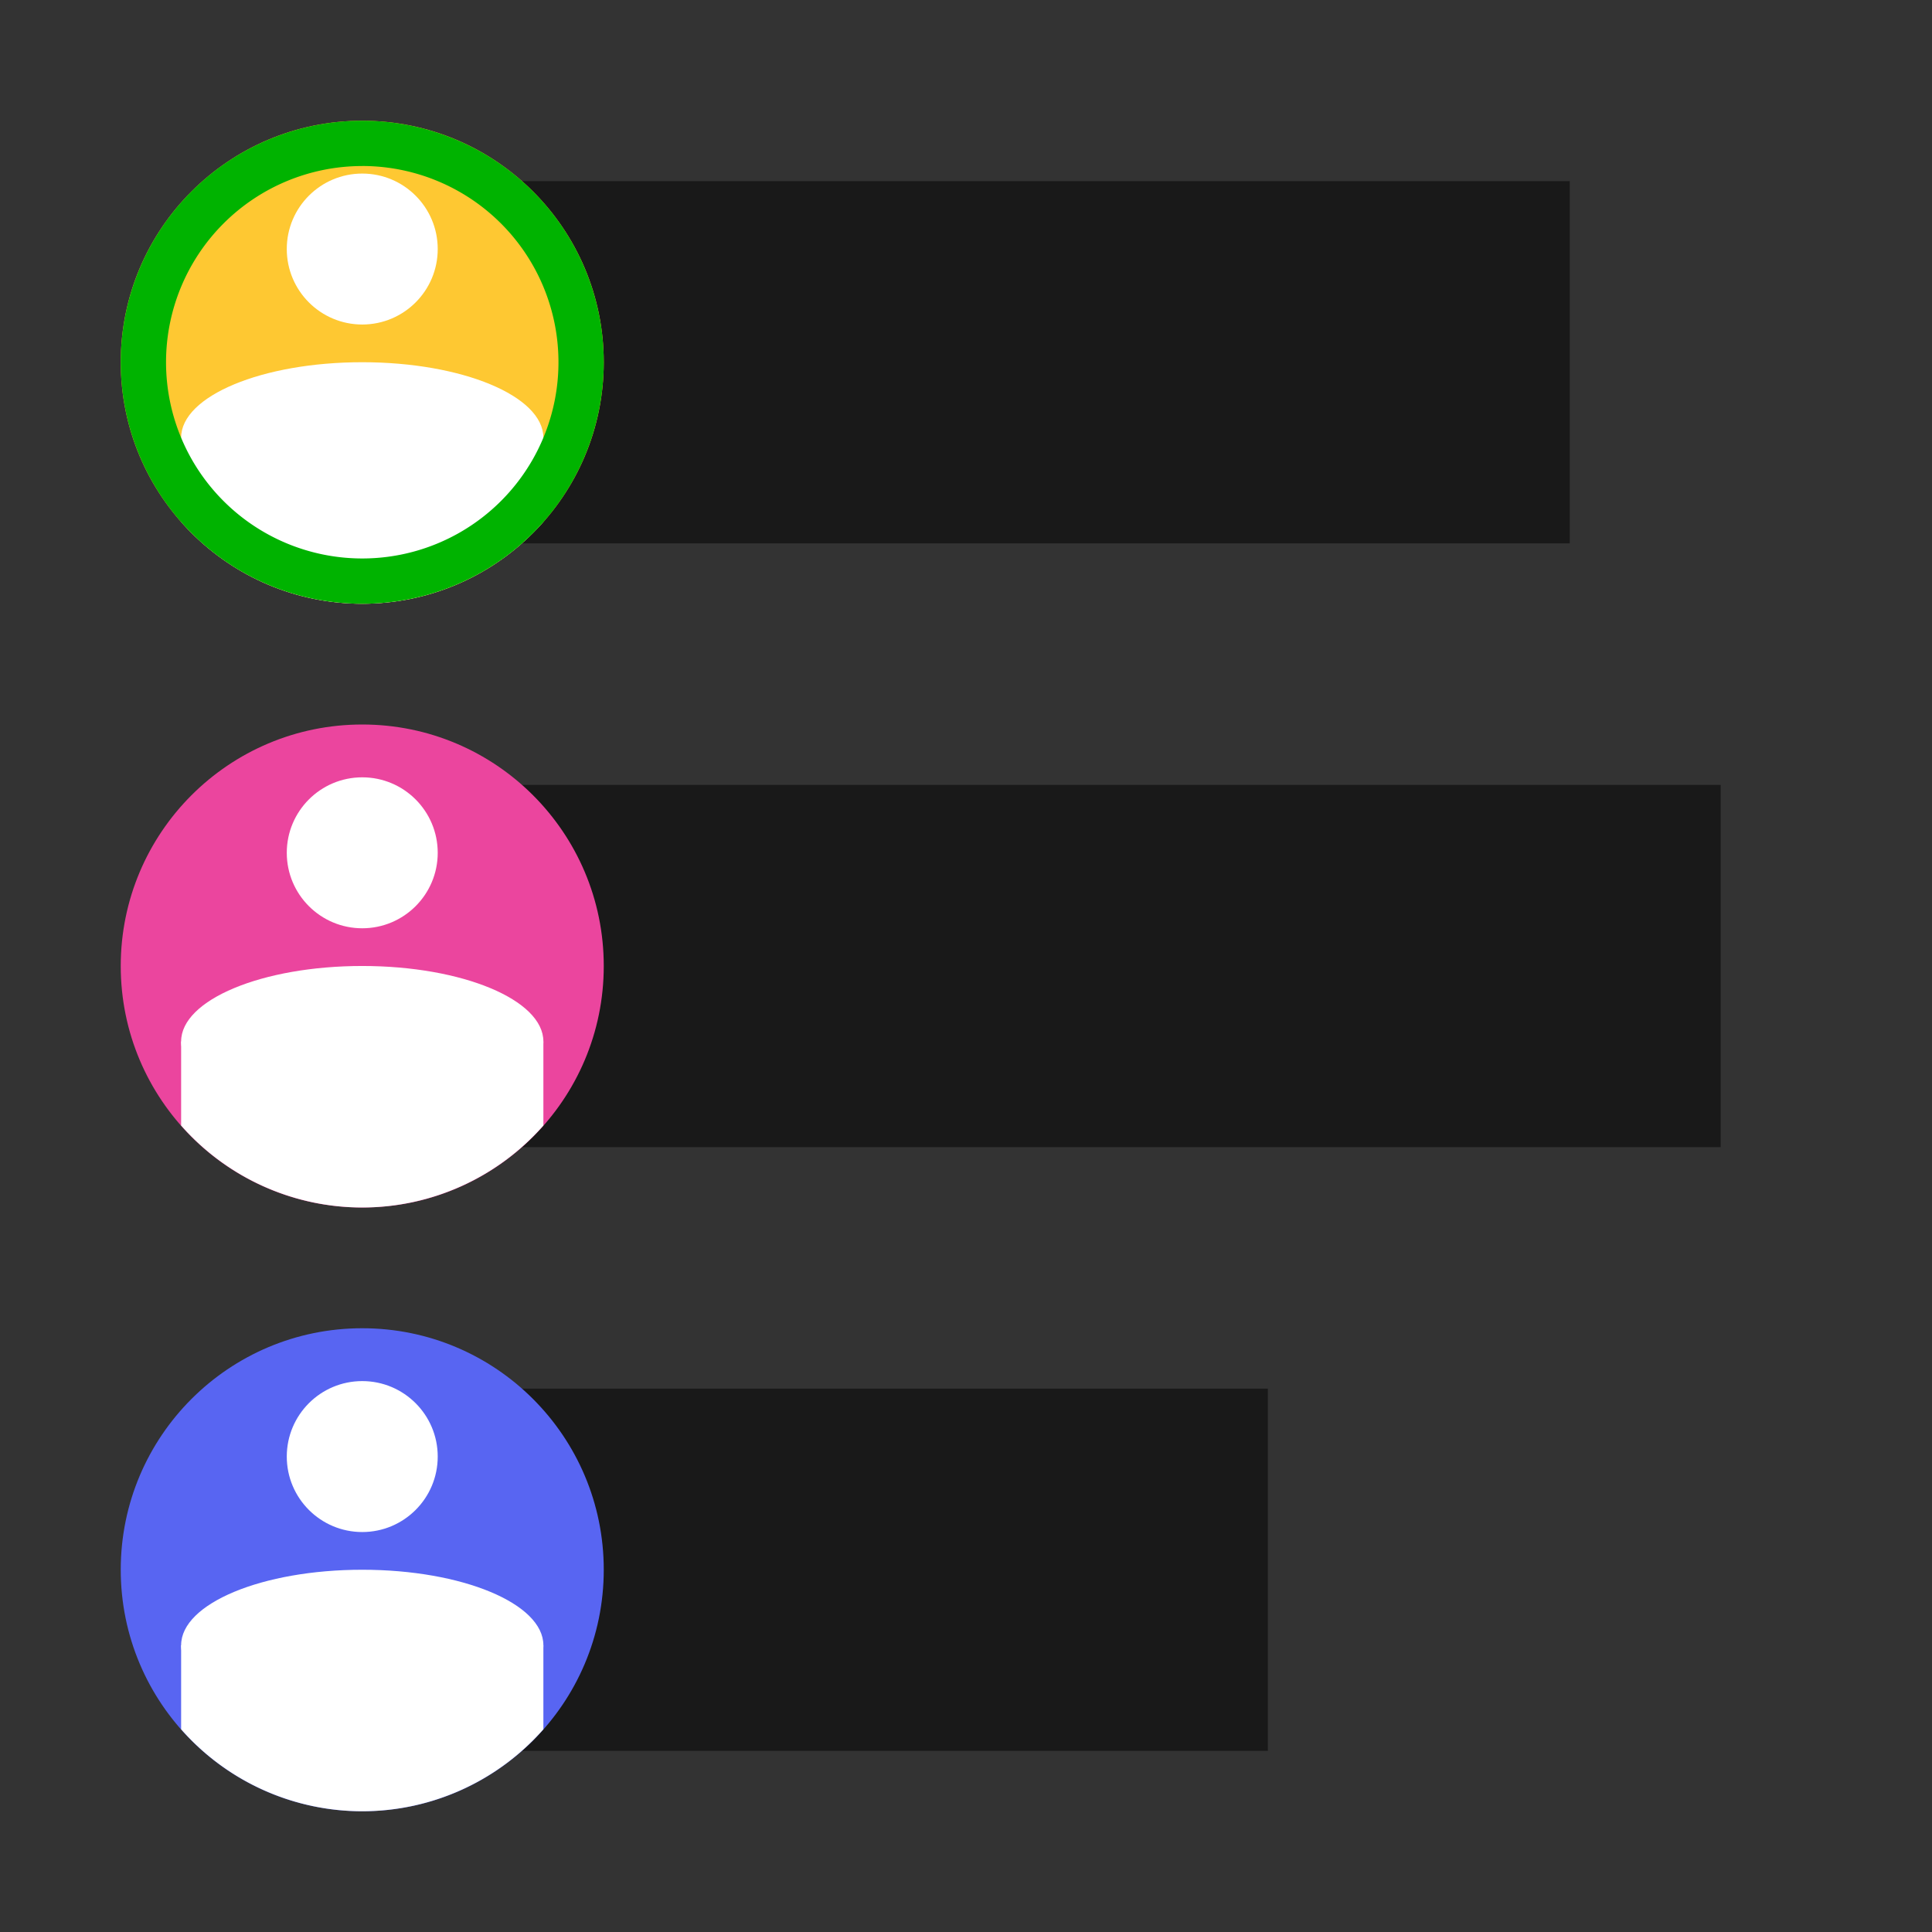 <?xml version="1.0" encoding="UTF-8" standalone="no"?>
<!-- Created with Inkscape (http://www.inkscape.org/) -->

<svg
   width="256"
   height="256"
   viewBox="0 0 67.733 67.733"
   version="1.1"
   id="svg5"
   inkscape:version="1.1 (c68e22c387, 2021-05-23)"
   sodipodi:docname="discover-overlay.svg"
   inkscape:export-filename="/home/nicola/Documents/svg/discover-overlay.png"
   inkscape:export-xdpi="96"
   inkscape:export-ydpi="96"
   xmlns:inkscape="http://www.inkscape.org/namespaces/inkscape"
   xmlns:sodipodi="http://sodipodi.sourceforge.net/DTD/sodipodi-0.dtd"
   xmlns="http://www.w3.org/2000/svg"
   xmlns:svg="http://www.w3.org/2000/svg">
  <rect x="0" y="0" width="67.733" height="67.733" fill="#333333" stroke="none"/>
  <sodipodi:namedview
     id="namedview7"
     pagecolor="#ffffff"
     bordercolor="#666666"
     borderopacity="1.0"
     inkscape:pageshadow="2"
     inkscape:pageopacity="0.0"
     inkscape:pagecheckerboard="0"
     inkscape:document-units="mm"
     showgrid="false"
     units="px"
     width="256px"
     inkscape:snap-bbox="true"
     inkscape:bbox-paths="true"
     inkscape:snap-bbox-edge-midpoints="true"
     inkscape:bbox-nodes="true"
     inkscape:snap-bbox-midpoints="true"
     inkscape:zoom="1.8351571"
     inkscape:cx="108.98249"
     inkscape:cy="149.30602"
     inkscape:window-width="1366"
     inkscape:window-height="705"
     inkscape:window-x="0"
     inkscape:window-y="0"
     inkscape:window-maximized="1"
     inkscape:current-layer="layer3" />
  <defs
     id="defs2">
    <clipPath
       id="clip0">
      <rect
         width="71"
         height="55"
         fill="#ffffff"
         id="rect6"
         x="0"
         y="0" />
    </clipPath>
    <clipPath
       id="clip0-2">
      <rect
         width="71"
         height="55"
         fill="#ffffff"
         id="rect6-9"
         x="0"
         y="0" />
    </clipPath>
    <clipPath
       id="clip0-7">
      <rect
         width="71"
         height="55"
         fill="#ffffff"
         id="rect6-0"
         x="0"
         y="0" />
    </clipPath>
  </defs>
  <g
     inkscape:label="Background"
     inkscape:groupmode="layer"
     id="layer1"
     style="display:none"
     sodipodi:insensitive="true">
    <rect
       style="fill:#000080;stroke-width:0.265"
       id="rect181"
       width="67.733"
       height="67.733"
       x="-4.4408921e-16"
       y="0" />
  </g>
  <g
     inkscape:groupmode="layer"
     id="layer5"
     inkscape:label="Logo"
     style="display:inline">
    <g
       inkscape:groupmode="layer"
       id="layer2"
       inkscape:label="Names"
       style="opacity:0.5"
       sodipodi:insensitive="true">
      <rect
         style="fill:#000000;stroke-width:0.229"
         id="rect68"
         width="47.625"
         height="12.7"
         x="7.408"
         y="6.35" />
      <rect
         style="fill:#000000;stroke-width:0.229"
         id="rect70"
         width="52.917"
         height="12.7"
         x="7.408"
         y="27.517" />
      <rect
         style="fill:#000000;stroke-width:0.229"
         id="rect72"
         width="37.042"
         height="12.7"
         x="7.408"
         y="48.683" />
    </g>
    <g
       inkscape:groupmode="layer"
       id="layer3"
       inkscape:label="Avatars"
       sodipodi:insensitive="true">
      <circle
         style="display:inline;fill:#eb459e;fill-opacity:1;stroke-width:0.265"
         id="path663-5"
         cx="12.7"
         cy="33.867"
         r="8.467" />
      <circle
         style="fill:#fec832;fill-opacity:1;stroke-width:0.265"
         id="path663"
         cx="12.7"
         cy="12.7"
         r="8.467" />
      <g
         clip-path="url(#clip0-2)"
         id="g4-1"
         transform="matrix(0.164,0,0,0.164,6.879,29.362)" />
      <circle
         style="fill:#5865f2;fill-opacity:1;stroke-width:0.265"
         id="path663-7"
         cx="12.7"
         cy="55.033"
         r="8.467" />
      <g
         id="g606">
        <path
           id="rect132-6"
           style="display:inline;fill:#ffffff;stroke-width:0.268"
           d="m 6.35,36.512 v 2.947 A 8.467,8.467 0 0 0 12.7,42.333 8.467,8.467 0 0 0 19.05,39.459 v -2.946 z" />
        <ellipse
           style="fill:#ffffff;stroke-width:0.28"
           id="path258"
           cx="12.7"
           cy="36.512"
           rx="6.35"
           ry="2.646" />
        <circle
           style="fill:#ffffff;stroke-width:0.265"
           id="path362"
           cx="12.7"
           cy="29.898"
           r="2.646" />
      </g>
      <g
         id="g606-7"
         style="display:inline"
         transform="translate(-4.0734864e-8,21.167)">
        <path
           id="rect132-6-5"
           style="display:inline;fill:#ffffff;stroke-width:0.268"
           d="m 6.35,36.512 v 2.947 A 8.467,8.467 0 0 0 12.7,42.333 8.467,8.467 0 0 0 19.05,39.459 v -2.946 z" />
        <ellipse
           style="fill:#ffffff;stroke-width:0.28"
           id="path258-3"
           cx="12.7"
           cy="36.512"
           rx="6.35"
           ry="2.646" />
        <circle
           style="fill:#ffffff;stroke-width:0.265"
           id="path362-5"
           cx="12.7"
           cy="29.898"
           r="2.646" />
      </g>
      <g
         id="g606-6"
         style="display:inline"
         transform="translate(-4.0734856e-8,-21.167)">
        <path
           id="rect132-6-2"
           style="display:inline;fill:#ffffff;stroke-width:0.268"
           d="m 6.35,36.512 v 2.947 A 8.467,8.467 0 0 0 12.7,42.333 8.467,8.467 0 0 0 19.05,39.459 v -2.946 z" />
        <ellipse
           style="fill:#ffffff;stroke-width:0.28"
           id="path258-9"
           cx="12.7"
           cy="36.512"
           rx="6.35"
           ry="2.646" />
        <circle
           style="fill:#ffffff;stroke-width:0.265"
           id="path362-1"
           cx="12.7"
           cy="29.898"
           r="2.646" />
      </g>
    </g>
    <g
       inkscape:groupmode="layer"
       id="layer4"
       inkscape:label="Speaking"
       sodipodi:insensitive="true">
      <path
         id="path663-5-6"
         style="display:inline;fill:#00b300;fill-opacity:1;stroke:none;stroke-width:0.265"
         d="M 12.7,4.233 A 8.467,8.467 0 0 0 4.233,12.7 8.467,8.467 0 0 0 12.7,21.167 8.467,8.467 0 0 0 21.167,12.7 8.467,8.467 0 0 0 12.7,4.233 Z m 0,1.587 A 6.879,6.879 0 0 1 19.579,12.7 6.879,6.879 0 0 1 12.7,19.579 6.879,6.879 0 0 1 5.821,12.7 6.879,6.879 0 0 1 12.7,5.821 Z" />
    </g>
  </g>
</svg>
